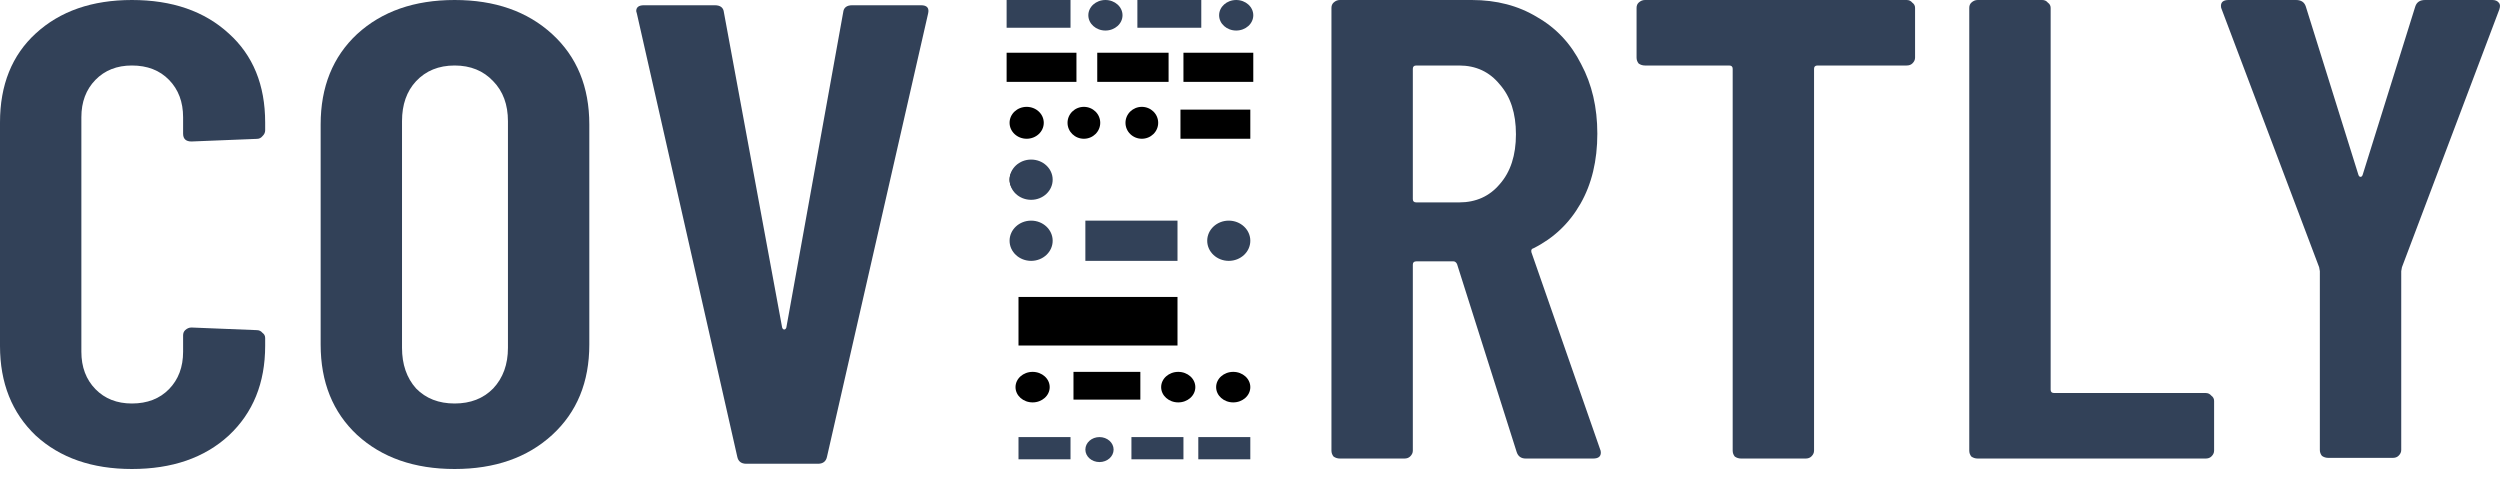 <svg width="150" height="29" viewBox="0 0 150 29" fill="none" xmlns="http://www.w3.org/2000/svg">
<path d="M44.782 27.826C44.473 27.826 44.29 27.682 44.234 27.394L38.215 0.826L38.173 0.669C38.173 0.433 38.328 0.315 38.636 0.315H42.887C43.224 0.315 43.407 0.459 43.435 0.747L46.928 19.651C46.956 19.73 46.998 19.77 47.054 19.77C47.111 19.77 47.153 19.73 47.181 19.651L50.59 0.747C50.618 0.459 50.8 0.315 51.137 0.315H55.262C55.627 0.315 55.767 0.485 55.683 0.826L49.622 27.394C49.566 27.682 49.383 27.826 49.075 27.826H44.782Z" fill="#324158"/>
<path d="M27.278 28.14C24.865 28.14 22.915 27.459 21.427 26.097C19.968 24.734 19.239 22.926 19.239 20.673V7.467C19.239 5.214 19.968 3.406 21.427 2.044C22.915 0.681 24.865 -6.10352e-05 27.278 -6.10352e-05C29.691 -6.10352e-05 31.641 0.681 33.129 2.044C34.616 3.406 35.359 5.214 35.359 7.467V20.673C35.359 22.926 34.616 24.734 33.129 26.097C31.641 27.459 29.691 28.14 27.278 28.14ZM27.278 24.21C28.232 24.21 29.004 23.909 29.593 23.306C30.182 22.677 30.477 21.865 30.477 20.869V7.271C30.477 6.275 30.182 5.476 29.593 4.873C29.004 4.245 28.232 3.93 27.278 3.93C26.324 3.93 25.552 4.245 24.963 4.873C24.402 5.476 24.121 6.275 24.121 7.271V20.869C24.121 21.865 24.402 22.677 24.963 23.306C25.552 23.909 26.324 24.21 27.278 24.21Z" fill="#324158"/>
<path d="M7.913 28.14C5.528 28.14 3.606 27.472 2.147 26.136C0.716 24.773 0 22.979 0 20.752V7.349C0 5.096 0.716 3.314 2.147 2.004C3.606 0.668 5.528 0 7.913 0C10.326 0 12.262 0.668 13.721 2.004C15.181 3.314 15.91 5.096 15.91 7.349V7.821C15.91 7.952 15.854 8.07 15.742 8.175C15.658 8.28 15.545 8.332 15.405 8.332L11.491 8.489C11.154 8.489 10.986 8.332 10.986 8.018V7.035C10.986 6.118 10.705 5.371 10.144 4.795C9.583 4.218 8.839 3.93 7.913 3.93C7.015 3.93 6.285 4.218 5.724 4.795C5.163 5.371 4.882 6.118 4.882 7.035V21.105C4.882 22.022 5.163 22.769 5.724 23.346C6.285 23.922 7.015 24.21 7.913 24.21C8.839 24.21 9.583 23.922 10.144 23.346C10.705 22.769 10.986 22.022 10.986 21.105V20.123C10.986 19.992 11.028 19.887 11.112 19.808C11.224 19.703 11.35 19.651 11.491 19.651L15.405 19.808C15.545 19.808 15.658 19.861 15.742 19.965C15.854 20.044 15.91 20.149 15.91 20.28V20.752C15.91 22.979 15.181 24.773 13.721 26.136C12.262 27.472 10.326 28.14 7.913 28.14Z" fill="#324158"/>
<path d="M60.397 -6.10352e-05H64.231V1.665H60.397V-6.10352e-05Z" fill="#324158"/>
<path d="M60.397 3.164H64.587V4.912H60.397V3.164Z" fill="url(#paint0_linear_3152_4869)"/>
<path d="M65.835 3.164H70.115V4.912H65.835V3.164Z" fill="url(#paint1_linear_3152_4869)"/>
<path d="M71.007 3.164H75.197V4.912H71.007V3.164Z" fill="url(#paint2_linear_3152_4869)"/>
<path d="M70.828 6.577H75.019V8.325H70.828V6.577Z" fill="url(#paint3_linear_3152_4869)"/>
<path d="M65.122 13.238H70.65V15.652H65.122V13.238Z" fill="#324158"/>
<path d="M61.11 17.817H70.65V20.731H61.11V17.817Z" fill="url(#paint4_linear_3152_4869)"/>
<path d="M64.409 22.312H68.421V23.977H64.409V22.312Z" fill="url(#paint5_linear_3152_4869)"/>
<path d="M61.11 26.225H64.231V27.558H61.11V26.225Z" fill="#324158"/>
<path d="M67.886 26.225H71.007V27.558H67.886V26.225Z" fill="#324158"/>
<path d="M71.898 26.225H75.019V27.558H71.898V26.225Z" fill="#324158"/>
<path d="M68.243 -6.10352e-05H72.077V1.665H68.243V-6.10352e-05Z" fill="#324158"/>
<path d="M67.351 0.916C67.351 1.422 66.892 1.832 66.326 1.832C65.76 1.832 65.3 1.422 65.3 0.916C65.3 0.41 65.76 -6.10352e-05 66.326 -6.10352e-05C66.892 -6.10352e-05 67.351 0.41 67.351 0.916Z" fill="#324158"/>
<path d="M75.197 0.916C75.197 1.422 74.738 1.832 74.172 1.832C73.606 1.832 73.147 1.422 73.147 0.916C73.147 0.41 73.606 -6.10352e-05 74.172 -6.10352e-05C74.738 -6.10352e-05 75.197 0.41 75.197 0.916Z" fill="#324158"/>
<path d="M62.626 7.368C62.626 7.897 62.166 8.325 61.6 8.325C61.034 8.325 60.575 7.897 60.575 7.368C60.575 6.839 61.034 6.411 61.6 6.411C62.166 6.411 62.626 6.839 62.626 7.368Z" fill="url(#paint6_linear_3152_4869)"/>
<path d="M66.014 7.368C66.014 7.897 65.575 8.325 65.033 8.325C64.491 8.325 64.052 7.897 64.052 7.368C64.052 6.839 64.491 6.411 65.033 6.411C65.575 6.411 66.014 6.839 66.014 7.368Z" fill="url(#paint7_linear_3152_4869)"/>
<path d="M69.491 7.368C69.491 7.897 69.052 8.325 68.51 8.325C67.969 8.325 67.529 7.897 67.529 7.368C67.529 6.839 67.969 6.411 68.51 6.411C69.052 6.411 69.491 6.839 69.491 7.368Z" fill="url(#paint8_linear_3152_4869)"/>
<path d="M62.626 10.781C62.626 11.31 62.166 11.739 61.6 11.739C61.034 11.739 60.575 11.31 60.575 10.781C60.575 10.253 61.034 9.824 61.6 9.824C62.166 9.824 62.626 10.253 62.626 10.781Z" fill="url(#paint9_linear_3152_4869)"/>
<path d="M63.16 14.445C63.16 15.111 62.582 15.652 61.868 15.652C61.154 15.652 60.575 15.111 60.575 14.445C60.575 13.778 61.154 13.238 61.868 13.238C62.582 13.238 63.16 13.778 63.16 14.445Z" fill="#324158"/>
<path d="M75.019 14.445C75.019 15.111 74.44 15.652 73.726 15.652C73.012 15.652 72.433 15.111 72.433 14.445C72.433 13.778 73.012 13.238 73.726 13.238C74.44 13.238 75.019 13.778 75.019 14.445Z" fill="#324158"/>
<path d="M62.982 23.228C62.982 23.734 62.523 24.144 61.957 24.144C61.391 24.144 60.931 23.734 60.931 23.228C60.931 22.722 61.391 22.312 61.957 22.312C62.523 22.312 62.982 22.722 62.982 23.228Z" fill="url(#paint10_linear_3152_4869)"/>
<path d="M71.72 23.228C71.72 23.734 71.261 24.144 70.695 24.144C70.128 24.144 69.669 23.734 69.669 23.228C69.669 22.722 70.128 22.312 70.695 22.312C71.261 22.312 71.72 22.722 71.72 23.228Z" fill="url(#paint11_linear_3152_4869)"/>
<path d="M75.019 23.228C75.019 23.734 74.56 24.144 73.994 24.144C73.427 24.144 72.968 23.734 72.968 23.228C72.968 22.722 73.427 22.312 73.994 22.312C74.56 22.312 75.019 22.722 75.019 23.228Z" fill="url(#paint12_linear_3152_4869)"/>
<path d="M66.816 26.975C66.816 27.389 66.437 27.724 65.969 27.724C65.501 27.724 65.122 27.389 65.122 26.975C65.122 26.561 65.501 26.225 65.969 26.225C66.437 26.225 66.816 26.561 66.816 26.975Z" fill="#324158"/>
<path d="M63.16 10.781C63.16 11.448 62.582 11.989 61.868 11.989C61.154 11.989 60.575 11.448 60.575 10.781C60.575 10.115 61.154 9.574 61.868 9.574C62.582 9.574 63.16 10.115 63.16 10.781Z" fill="#324158"/>
<path d="M139.696 27.472C139.556 27.472 139.43 27.433 139.318 27.354C139.233 27.249 139.191 27.131 139.191 27V16.271L139.149 16.035L133.299 0.55C133.271 0.498 133.257 0.432 133.257 0.354C133.257 0.118 133.411 -6.10352e-05 133.72 -6.10352e-05H137.76C138.069 -6.10352e-05 138.265 0.131 138.349 0.393L141.506 10.494C141.534 10.572 141.576 10.611 141.632 10.611C141.689 10.611 141.731 10.572 141.759 10.494L144.916 0.393C145 0.131 145.196 -6.10352e-05 145.505 -6.10352e-05H149.545C149.714 -6.10352e-05 149.84 0.052 149.924 0.157C150.008 0.236 150.022 0.367 149.966 0.55L144.116 16.035L144.074 16.271V27C144.074 27.131 144.018 27.249 143.905 27.354C143.821 27.433 143.709 27.472 143.569 27.472H139.696Z" fill="#324158"/>
<path d="M118.661 27.512C118.521 27.512 118.395 27.472 118.282 27.394C118.198 27.289 118.156 27.171 118.156 27.04V0.472C118.156 0.341 118.198 0.236 118.282 0.157C118.395 0.052 118.521 -6.10352e-05 118.661 -6.10352e-05H122.534C122.674 -6.10352e-05 122.786 0.052 122.87 0.157C122.982 0.236 123.039 0.341 123.039 0.472V23.385C123.039 23.516 123.109 23.581 123.249 23.581H132.341C132.481 23.581 132.593 23.634 132.677 23.738C132.789 23.817 132.846 23.922 132.846 24.053V27.04C132.846 27.171 132.789 27.289 132.677 27.394C132.593 27.472 132.481 27.512 132.341 27.512H118.661Z" fill="#324158"/>
<path d="M114.399 -6.10352e-05C114.539 -6.10352e-05 114.651 0.052 114.736 0.157C114.848 0.236 114.904 0.341 114.904 0.472V3.459C114.904 3.59 114.848 3.707 114.736 3.812C114.651 3.891 114.539 3.93 114.399 3.93H109.053C108.913 3.93 108.843 3.996 108.843 4.127V27.04C108.843 27.171 108.787 27.289 108.675 27.394C108.59 27.472 108.478 27.512 108.338 27.512H104.466C104.325 27.512 104.199 27.472 104.087 27.394C104.003 27.289 103.961 27.171 103.961 27.04V4.127C103.961 3.996 103.89 3.93 103.75 3.93H98.699C98.559 3.93 98.433 3.891 98.32 3.812C98.236 3.707 98.194 3.59 98.194 3.459V0.472C98.194 0.341 98.236 0.236 98.32 0.157C98.433 0.052 98.559 -6.10352e-05 98.699 -6.10352e-05H114.399Z" fill="#324158"/>
<path d="M91.546 27.512C91.266 27.512 91.083 27.38 90.999 27.118L87.421 15.839C87.365 15.734 87.295 15.681 87.211 15.681H84.98C84.84 15.681 84.77 15.747 84.77 15.878V27.04C84.77 27.171 84.714 27.289 84.602 27.394C84.517 27.472 84.405 27.512 84.265 27.512H80.392C80.252 27.512 80.126 27.472 80.014 27.394C79.93 27.289 79.887 27.171 79.887 27.04V0.472C79.887 0.341 79.93 0.236 80.014 0.157C80.126 0.052 80.252 -6.10352e-05 80.392 -6.10352e-05H88.305C89.793 -6.10352e-05 91.097 0.341 92.22 1.022C93.37 1.677 94.254 2.62 94.871 3.852C95.517 5.057 95.84 6.445 95.84 8.018C95.84 9.642 95.503 11.044 94.829 12.223C94.156 13.402 93.216 14.293 92.009 14.896C91.897 14.922 91.855 15 91.883 15.131L96.008 26.961C96.036 27.014 96.05 27.079 96.05 27.158C96.05 27.394 95.896 27.512 95.587 27.512H91.546ZM84.98 3.93C84.84 3.93 84.77 3.996 84.77 4.127V11.948C84.77 12.079 84.84 12.144 84.98 12.144H87.548C88.558 12.144 89.372 11.777 89.989 11.044C90.634 10.31 90.957 9.315 90.957 8.057C90.957 6.799 90.634 5.804 89.989 5.07C89.372 4.31 88.558 3.93 87.548 3.93H84.98Z" fill="#324158"/>
<defs>
<linearGradient id="paint0_linear_3152_4869" x1="60.397" y1="7.528" x2="76.432" y2="8.561" gradientUnits="userSpaceOnUse">
<stop stopColor="#30C5D2"/>
<stop offset="1" stopColor="#471069"/>
</linearGradient>
<linearGradient id="paint1_linear_3152_4869" x1="60.397" y1="7.528" x2="76.432" y2="8.561" gradientUnits="userSpaceOnUse">
<stop stopColor="#30C5D2"/>
<stop offset="1" stopColor="#471069"/>
</linearGradient>
<linearGradient id="paint2_linear_3152_4869" x1="60.397" y1="7.528" x2="76.432" y2="8.561" gradientUnits="userSpaceOnUse">
<stop stopColor="#30C5D2"/>
<stop offset="1" stopColor="#471069"/>
</linearGradient>
<linearGradient id="paint3_linear_3152_4869" x1="60.397" y1="7.528" x2="76.432" y2="8.561" gradientUnits="userSpaceOnUse">
<stop stopColor="#30C5D2"/>
<stop offset="1" stopColor="#471069"/>
</linearGradient>
<linearGradient id="paint4_linear_3152_4869" x1="60.397" y1="7.528" x2="76.432" y2="8.561" gradientUnits="userSpaceOnUse">
<stop stopColor="#30C5D2"/>
<stop offset="1" stopColor="#471069"/>
</linearGradient>
<linearGradient id="paint5_linear_3152_4869" x1="60.397" y1="7.528" x2="76.432" y2="8.561" gradientUnits="userSpaceOnUse">
<stop stopColor="#30C5D2"/>
<stop offset="1" stopColor="#471069"/>
</linearGradient>
<linearGradient id="paint6_linear_3152_4869" x1="60.397" y1="7.528" x2="76.432" y2="8.561" gradientUnits="userSpaceOnUse">
<stop stopColor="#30C5D2"/>
<stop offset="1" stopColor="#471069"/>
</linearGradient>
<linearGradient id="paint7_linear_3152_4869" x1="60.397" y1="7.528" x2="76.432" y2="8.561" gradientUnits="userSpaceOnUse">
<stop stopColor="#30C5D2"/>
<stop offset="1" stopColor="#471069"/>
</linearGradient>
<linearGradient id="paint8_linear_3152_4869" x1="60.397" y1="7.528" x2="76.432" y2="8.561" gradientUnits="userSpaceOnUse">
<stop stopColor="#30C5D2"/>
<stop offset="1" stopColor="#471069"/>
</linearGradient>
<linearGradient id="paint9_linear_3152_4869" x1="60.397" y1="7.528" x2="76.432" y2="8.561" gradientUnits="userSpaceOnUse">
<stop stopColor="#30C5D2"/>
<stop offset="1" stopColor="#471069"/>
</linearGradient>
<linearGradient id="paint10_linear_3152_4869" x1="60.397" y1="7.528" x2="76.432" y2="8.561" gradientUnits="userSpaceOnUse">
<stop stopColor="#30C5D2"/>
<stop offset="1" stopColor="#471069"/>
</linearGradient>
<linearGradient id="paint11_linear_3152_4869" x1="60.397" y1="7.528" x2="76.432" y2="8.561" gradientUnits="userSpaceOnUse">
<stop stopColor="#30C5D2"/>
<stop offset="1" stopColor="#471069"/>
</linearGradient>
<linearGradient id="paint12_linear_3152_4869" x1="60.397" y1="7.528" x2="76.432" y2="8.561" gradientUnits="userSpaceOnUse">
<stop stopColor="#30C5D2"/>
<stop offset="1" stopColor="#471069"/>
</linearGradient>
</defs>
</svg>
